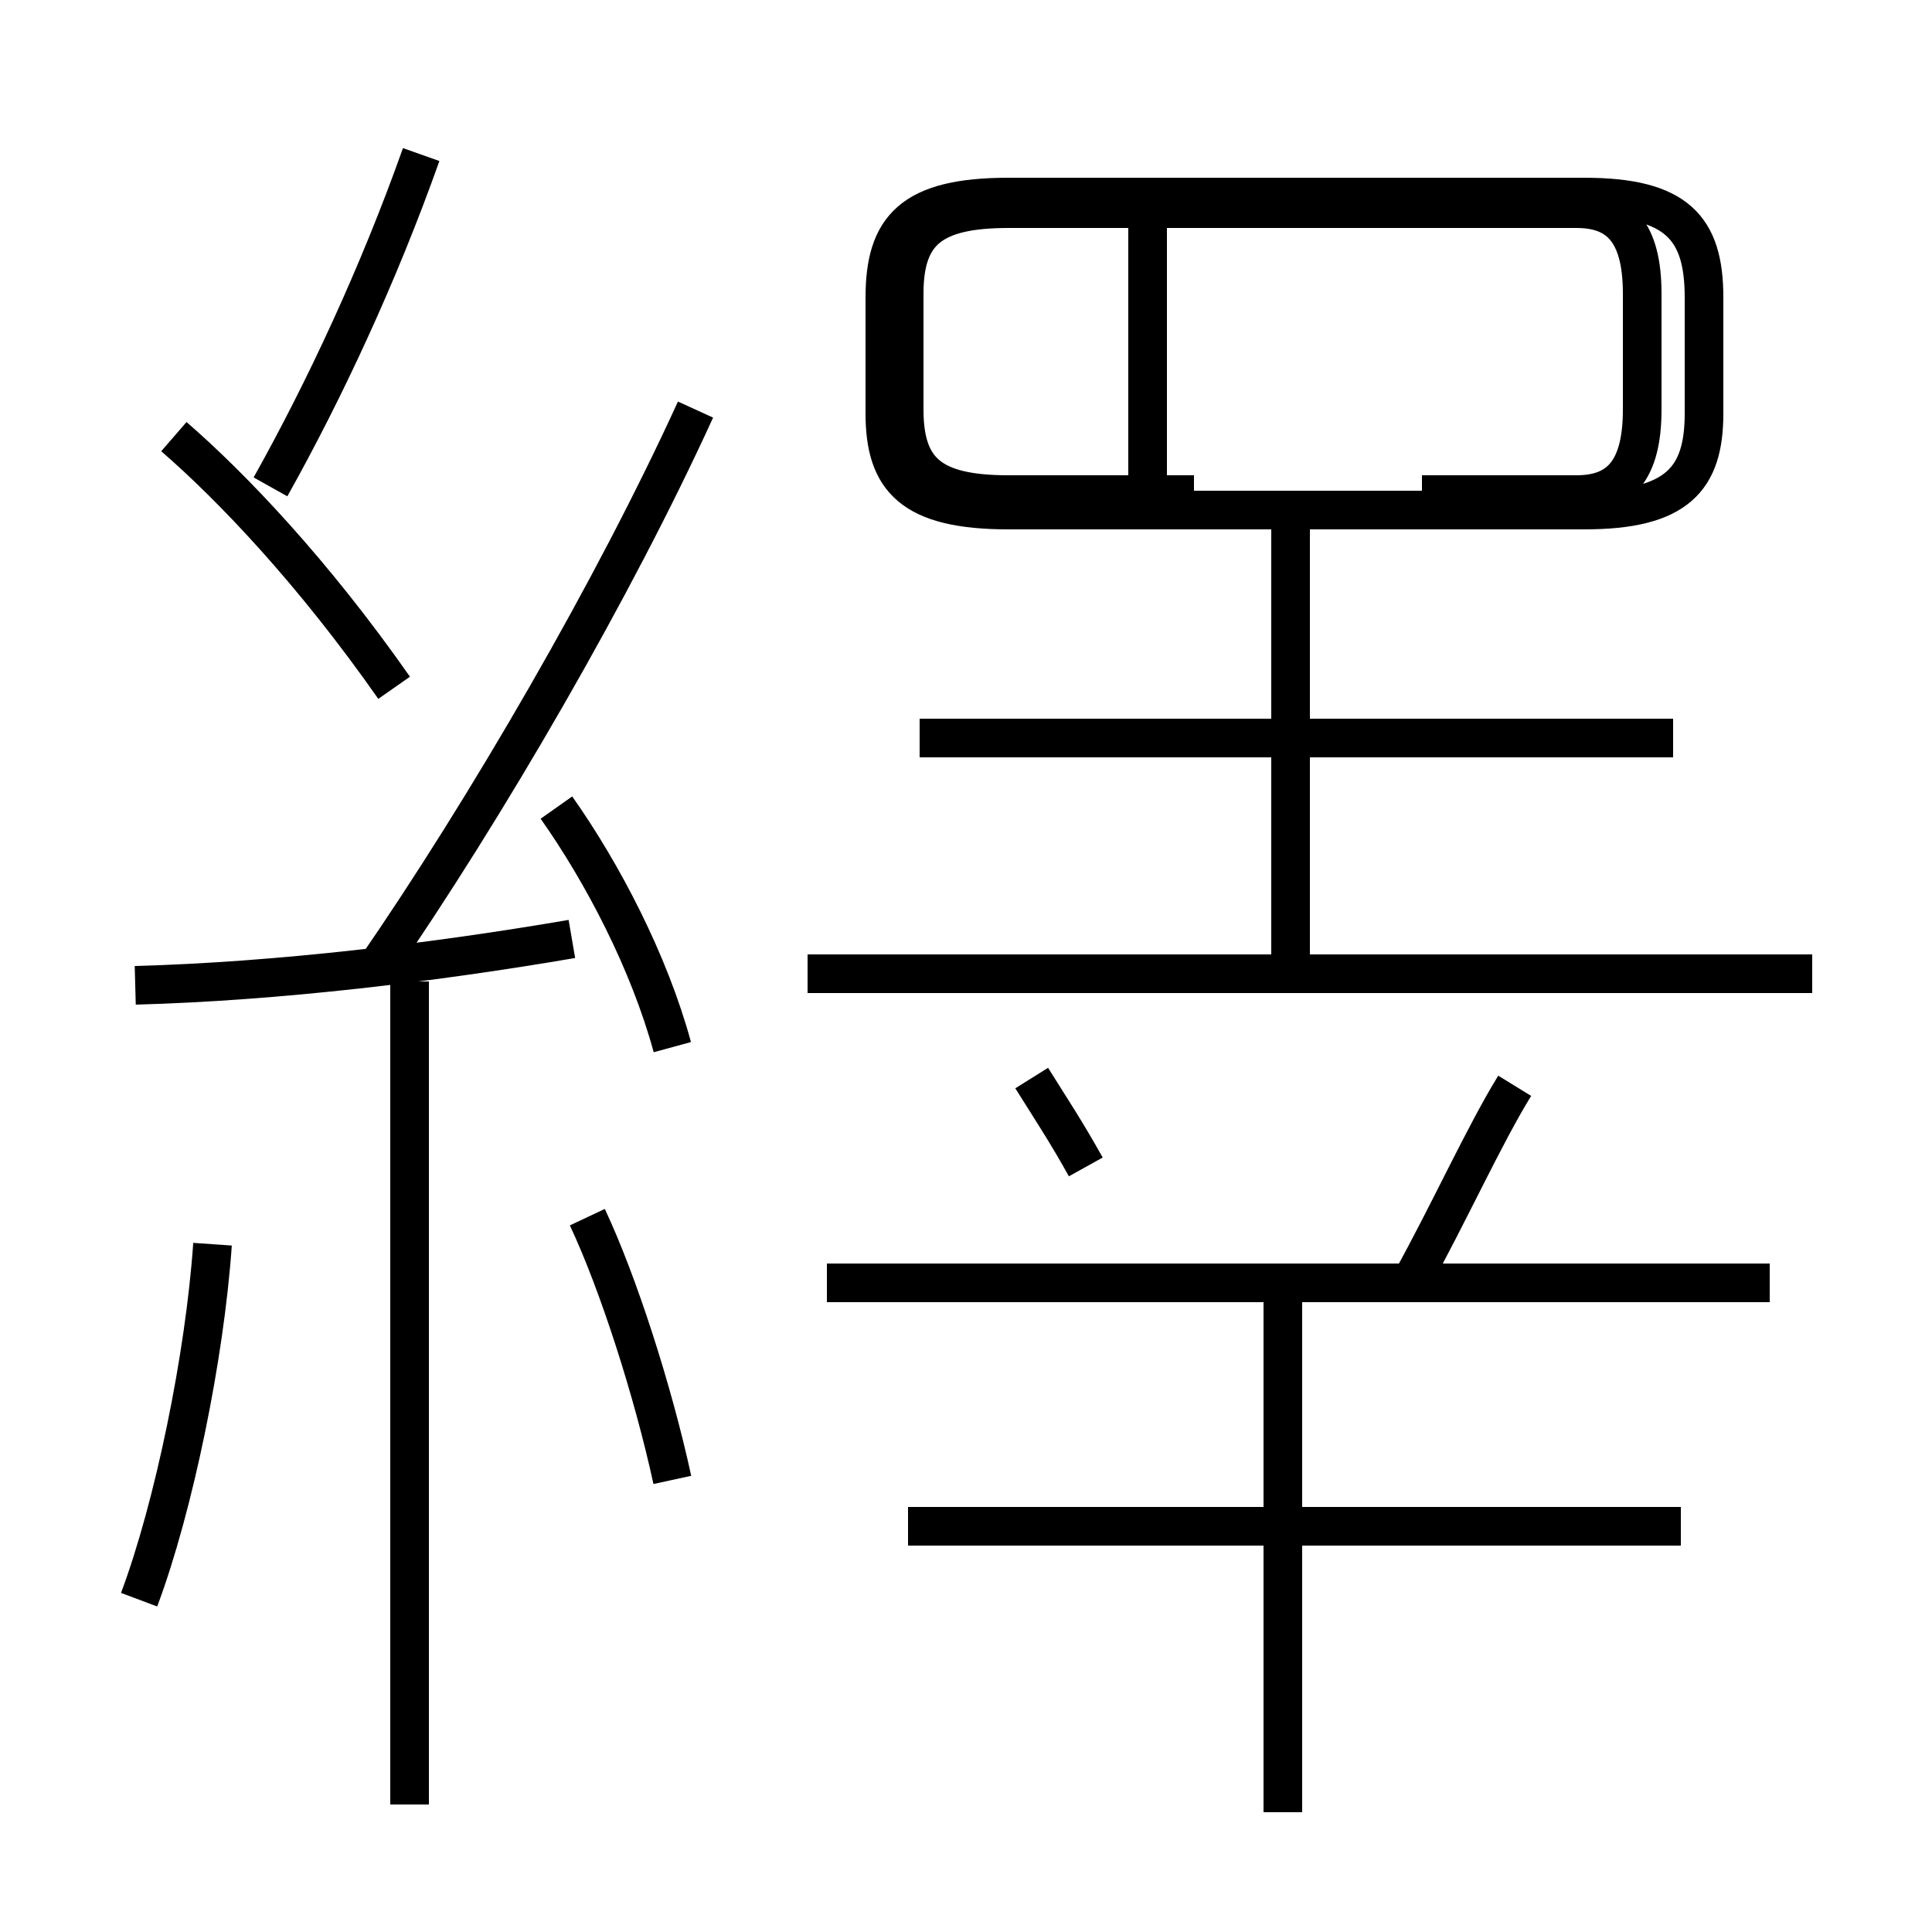 <?xml version='1.0' encoding='utf8'?>
<svg viewBox="0.0 -6.0 50.0 50.0" version="1.1" xmlns="http://www.w3.org/2000/svg">
<rect x="0.0" y="-6.0" width="50.0" height="50.0" fill="#808080" stroke="none"/>
<rect x="-1000" y="-1000" width="2000" height="2000" stroke="white" fill="white"/>
<g style="fill:white;stroke:#000000;  stroke-width:1">
<path d="M 26.1 -30.8 L 41.0 -30.8 C 43.4 -30.8 44.1 -31.6 44.1 -33.3 L 44.1 -36.3 C 44.1 -38.1 43.4 -38.9 41.0 -38.9 L 26.1 -38.9 C 23.6 -38.9 22.9 -38.1 22.9 -36.3 L 22.9 -33.3 C 22.9 -31.6 23.6 -30.8 26.1 -30.8 Z M 3.6 -2.6 C 4.5 -5.0 5.3 -8.9 5.5 -11.8 M 10.6 2.7 L 10.6 -18.6 M 17.4 -5.7 C 16.9 -8.0 16.0 -10.8 15.2 -12.5 M 3.5 -18.5 C 7.2 -18.6 11.3 -19.1 14.8 -19.7 M 10.2 -26.2 C 8.1 -29.2 6.0 -31.4 4.5 -32.7 M 17.4 -16.9 C 16.8 -19.1 15.6 -21.4 14.4 -23.1 M 33.2 2.9 L 33.2 -10.7 M 9.7 -18.9 C 12.6 -23.1 15.9 -28.8 18.0 -33.4 M 43.5 -4.5 L 23.5 -4.5 M 45.8 -10.8 L 21.4 -10.8 M 28.1 -13.8 C 27.6 -14.7 27.2 -15.3 26.7 -16.1 M 7.0 -31.4 C 8.4 -33.9 9.8 -36.9 10.9 -40.0 M 36.5 -10.8 C 37.5 -12.6 38.4 -14.6 39.2 -15.9 M 46.9 -18.8 L 20.9 -18.8 M 43.3 -24.9 L 23.8 -24.9 M 33.4 -18.8 L 33.4 -30.4 M 29.7 -31.2 L 29.7 -38.5 M 36.8 -31.2 L 40.8 -31.2 C 41.9 -31.2 42.5 -31.8 42.5 -33.4 L 42.5 -36.4 C 42.5 -38.0 41.9 -38.6 40.8 -38.6 L 26.1 -38.6 C 24.1 -38.6 23.4 -38.0 23.4 -36.4 L 23.4 -33.4 C 23.4 -31.8 24.1 -31.2 26.1 -31.2 L 30.9 -31.2" transform="translate(0.0, 38.0)" />
</g>
</svg>